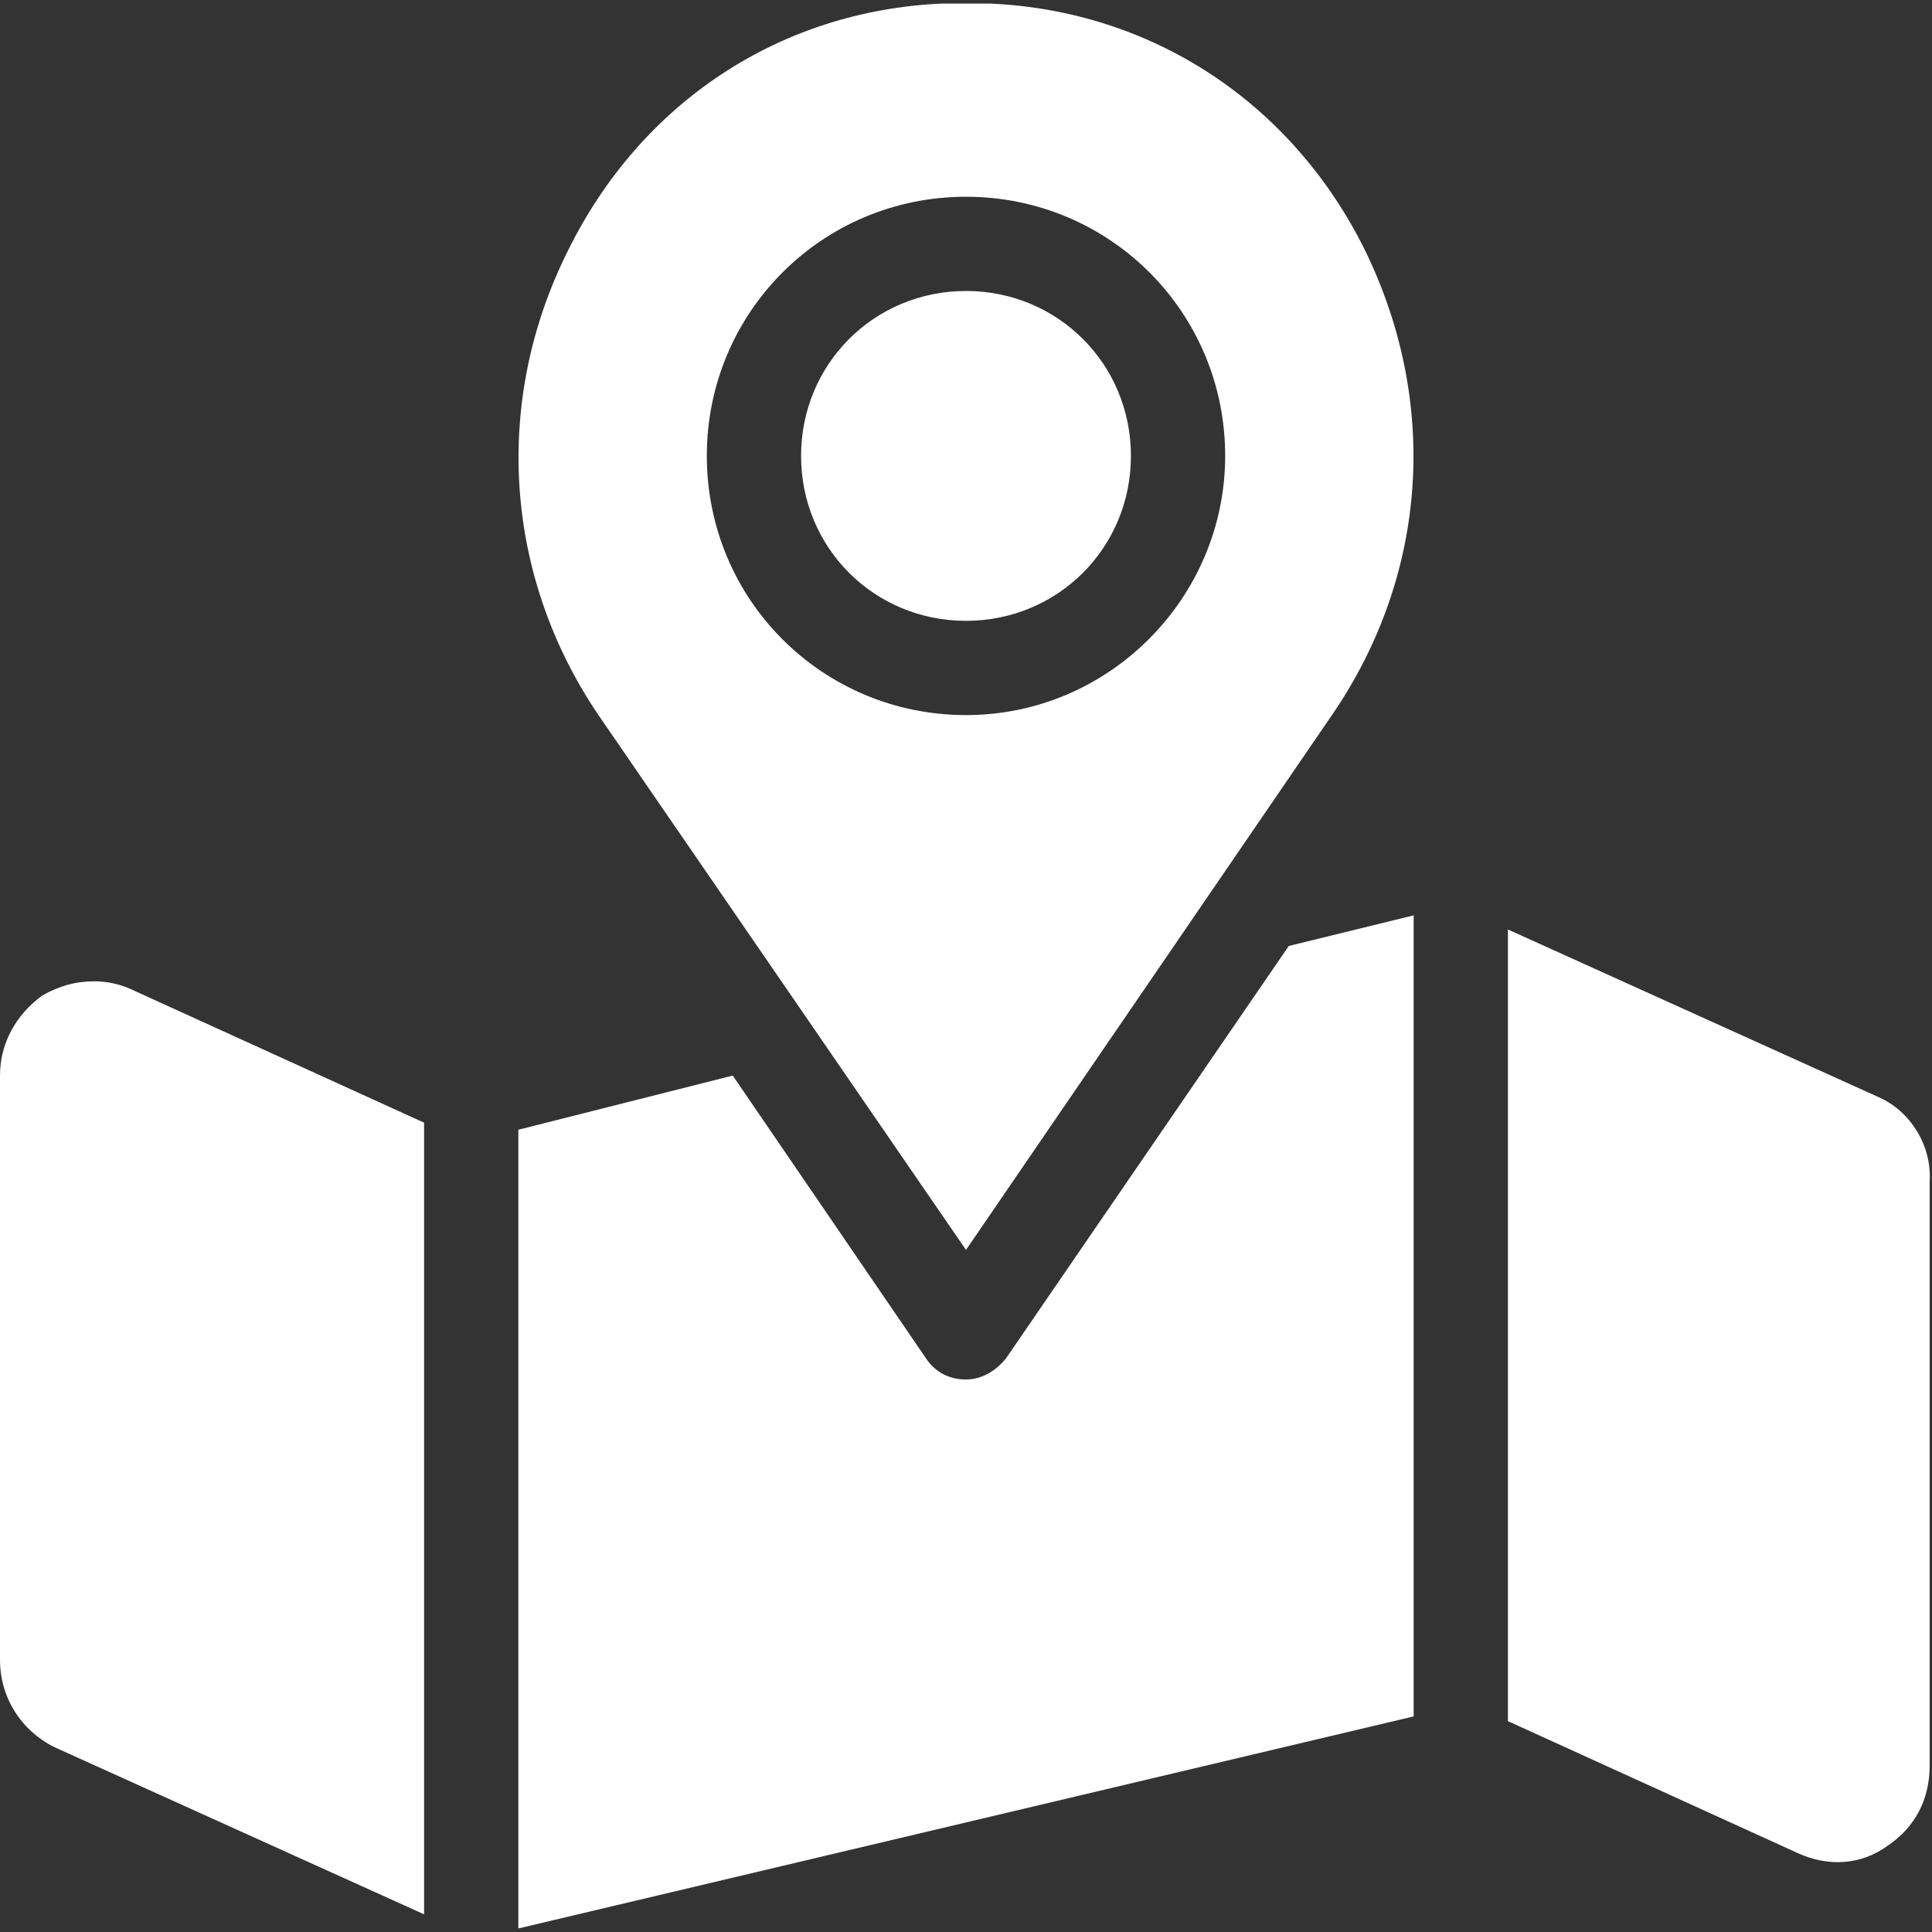<svg xmlns="http://www.w3.org/2000/svg" xmlns:xlink="http://www.w3.org/1999/xlink" width="500" zoomAndPan="magnify" viewBox="0 0 375 375" height="500" preserveAspectRatio="xMidYMid meet" version="1.0"><rect x="0" y="0" width="375" height="375" fill="#333333" stroke="none"/><path fill="#ffffff" d="M 26.066 192.301 L 82.316 217.91 L 82.316 371.57 L 10.52 339.102 C 4.117 335.898 0 329.496 0 322.18 L 0 208.766 C 0 202.363 3.203 196.875 8.23 193.215 C 11.434 191.387 14.633 190.473 18.293 190.473 C 20.578 190.473 23.324 190.93 26.066 192.301 Z M 364.48 212.883 L 292.684 180.41 L 292.684 334.07 L 348.934 359.68 C 354.879 362.422 361.281 361.965 366.312 358.309 C 371.797 354.648 374.543 349.16 374.543 342.758 L 374.543 229.344 C 375 222.484 370.883 215.625 364.48 212.883 Z M 195.273 263.645 C 193.445 265.93 190.703 267.758 187.5 267.758 C 184.297 267.758 181.555 266.387 179.727 263.645 L 142.227 208.766 L 100.609 219.285 L 100.609 374.312 L 274.391 333.156 L 274.391 177.668 L 250.152 183.613 Z M 264.785 48.246 C 279.422 77.973 277.133 111.355 258.84 138.34 L 187.5 242.605 L 116.16 138.797 C 97.867 111.812 95.578 77.973 110.215 48.703 C 124.391 19.895 151.371 2.059 182.926 0.688 C 186.129 0.688 188.871 0.688 192.074 0.688 C 223.629 2.059 250.609 19.895 264.785 48.246 Z M 237.805 88.492 C 237.805 60.594 215.395 38.188 187.5 38.188 C 159.605 38.188 137.195 60.594 137.195 88.492 C 137.195 116.387 159.605 138.797 187.5 138.797 C 215.395 138.797 237.805 115.93 237.805 88.492 Z M 187.5 56.48 C 169.664 56.48 155.488 70.656 155.488 88.492 C 155.488 106.328 169.664 120.504 187.5 120.504 C 205.336 120.504 219.512 106.328 219.512 88.492 C 219.512 70.656 205.336 56.48 187.5 56.48 Z M 187.5 56.48 " fill-opacity="1" fill-rule="nonzero"/></svg>